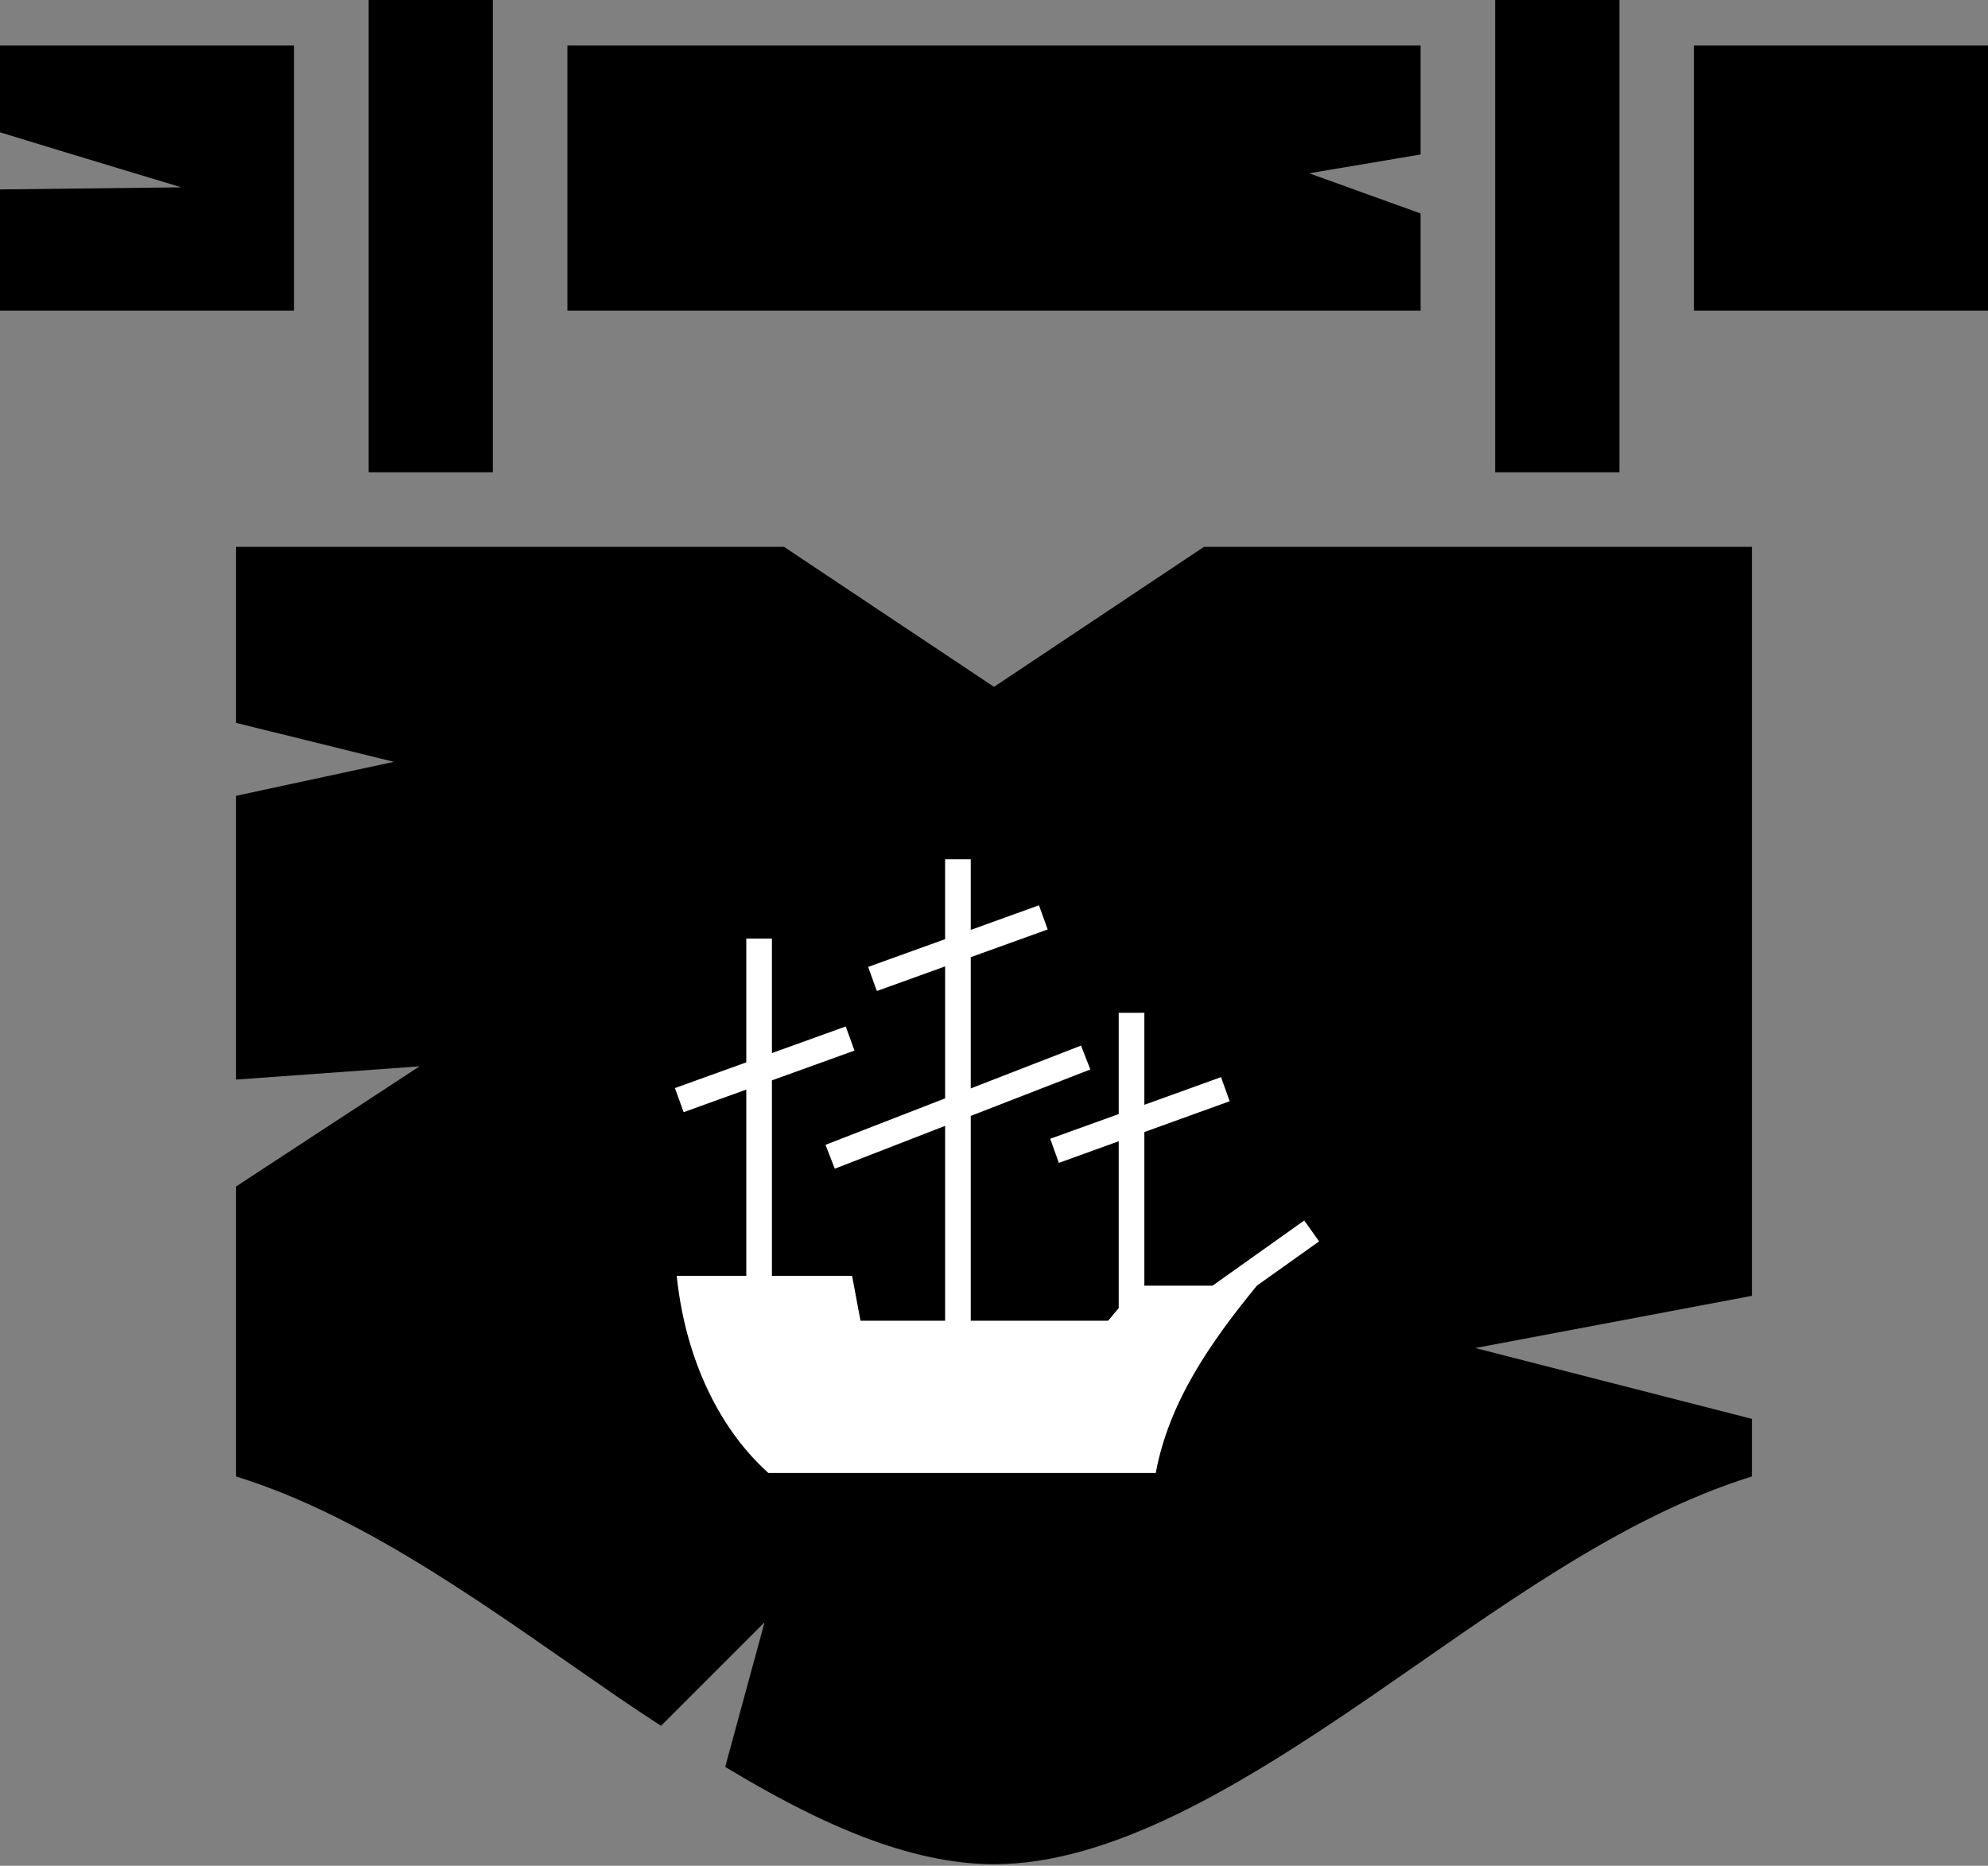<svg width="324" height="304" viewBox="0 0 324 304" fill="none" xmlns="http://www.w3.org/2000/svg">
<rect x="0" y="0" width="324" height="304" fill="#808080" stroke="none"/>
<path d="M60.075 0V76.95H80.325V0H60.075ZM243.675 0V76.95H263.925V0H243.675ZM0 7.425V21.559C14.107 25.88 29.565 30.523 29.565 30.523L0 30.868V50.625H47.925V7.425H0ZM92.475 7.425V50.625H231.525V34.783L213.368 28.235L231.525 25.171V7.425H92.475ZM276.075 7.425V50.625H324V7.425H276.075ZM38.475 89.1V117.787L64.192 124.132L38.475 129.668V175.905L68.377 173.745L38.475 193.32V240.57C60.21 247.32 80.595 262.71 100.643 276.48C103.005 278.1 105.368 279.652 107.73 281.205L124.605 264.33L118.193 287.888C133.448 297.135 148.23 303.75 162 303.75C181.035 303.75 201.893 291.195 223.357 276.48C243.405 262.71 263.79 247.32 285.525 240.57V231.188L240.435 219.645L285.525 211.14V89.1H196.223L162 111.915L127.778 89.1H38.475Z" fill="black"/>
<path d="M154.031 140V153.026L141.488 157.547L142.907 161.475L154.032 157.463V178.966L134.542 186.534L136.052 190.426L154.032 183.445V215.192H140.245L139.923 213.494L138.875 207.89H125.807V176.031L139.259 171.182L137.84 167.247L125.806 171.587V152.928H121.628V173.096L110 177.289L111.419 181.216L121.628 177.533V207.89H110.293C111.538 220.054 116.404 232.058 125.227 240H188.363C190.497 228.474 197.27 218.724 204.841 209.49H204.827L214.982 202.271L212.564 198.861L197.609 209.489H186.505V184.452L200.411 179.434L199 175.507L186.505 180.014V165.025H182.326V181.523L171.159 185.548L172.571 189.476L182.326 185.954V213.145L181.229 214.451L180.6 215.192H158.211V181.824L177.7 174.256L176.184 170.364L158.21 177.344V155.961L170.747 151.44L169.328 147.506L158.21 151.517V140H154.031V140Z" fill="white"/>
</svg>
